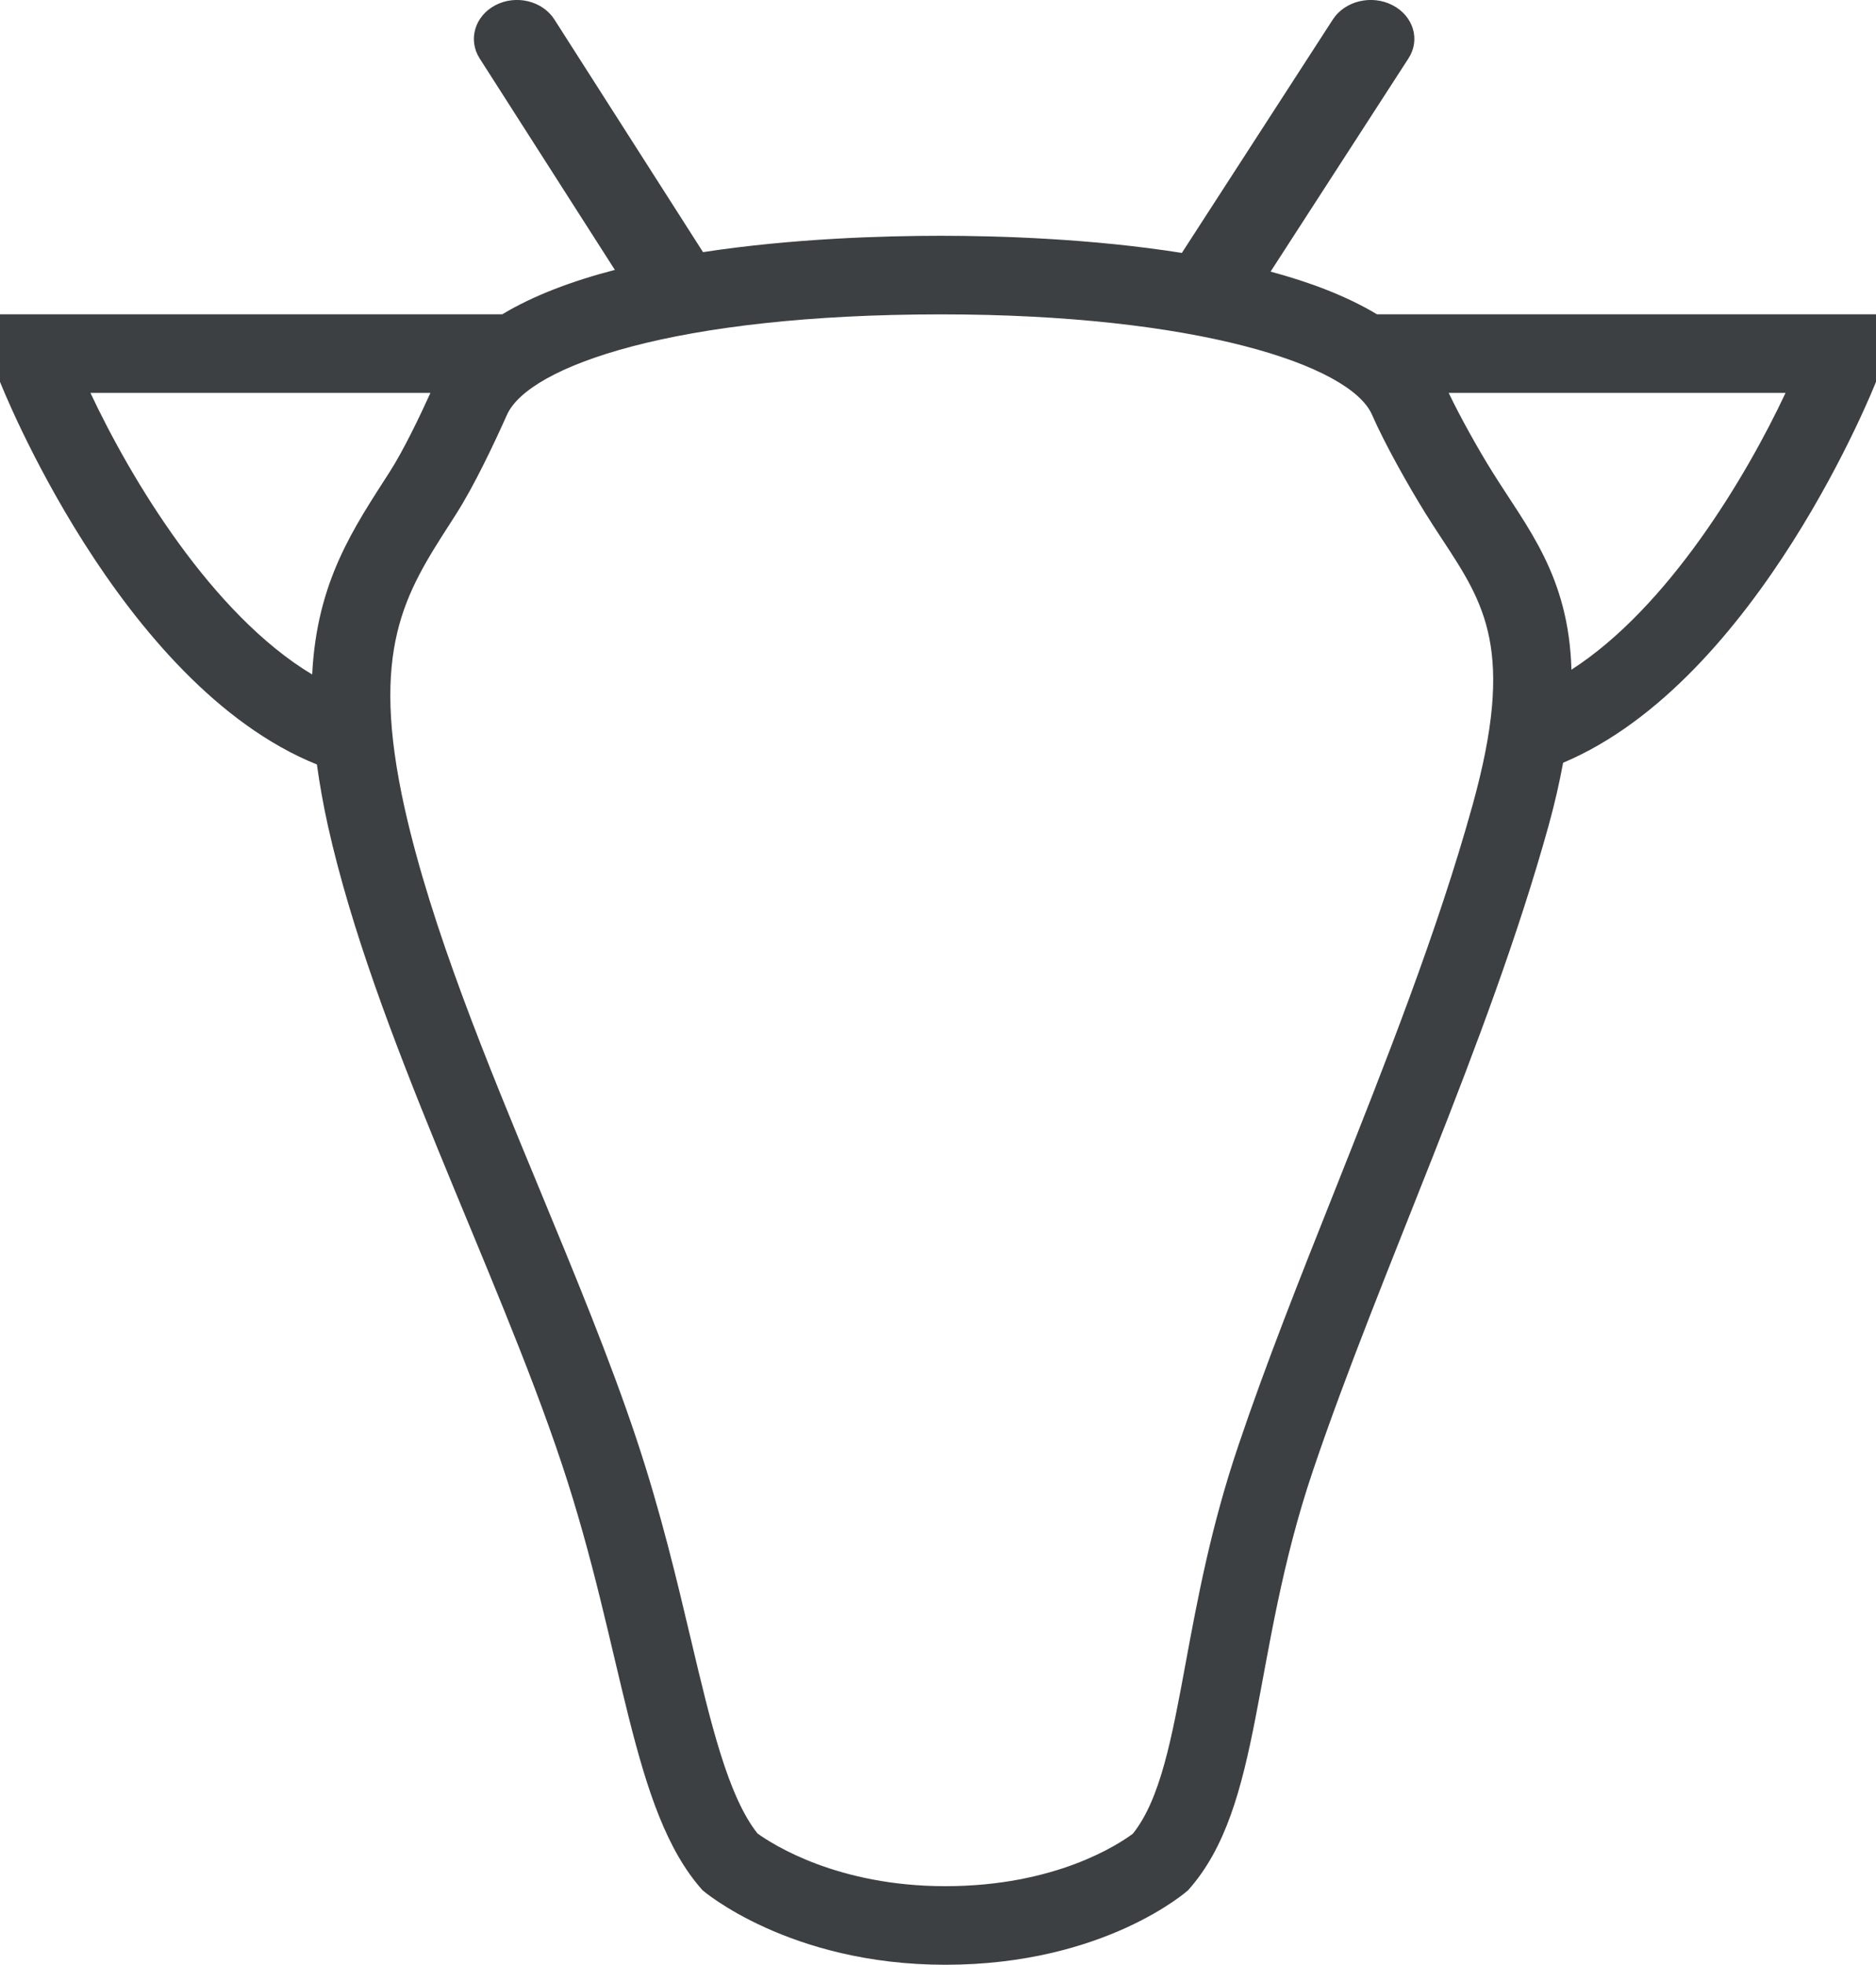 <svg xmlns="http://www.w3.org/2000/svg" xmlns:xlink="http://www.w3.org/1999/xlink" preserveAspectRatio="xMidYMid" width="23.875" height="25" viewBox="0 0 23.875 25">
  <defs>
    <style>
      .cls-1 {
        fill: #3c4042;
        fill-rule: evenodd;
      }
    </style>
  </defs>
  <path d="M23.875,3.999 L23.875,4.858 C23.875,4.858 22.383,8.657 19.893,9.705 C19.847,9.953 19.788,10.217 19.708,10.506 C18.933,13.298 17.568,16.170 16.709,18.713 C15.912,21.070 16.084,22.973 15.120,24.051 C15.120,24.051 14.064,24.999 12.031,24.999 C10.037,24.999 8.941,24.051 8.941,24.051 C8.029,23.032 7.947,21.020 7.152,18.633 C6.309,16.101 4.764,13.147 4.174,10.511 C4.112,10.230 4.067,9.971 4.033,9.727 C1.512,8.710 -0.000,4.858 -0.000,4.858 L-0.000,3.999 L6.392,3.999 C6.793,3.758 7.286,3.574 7.825,3.434 L6.104,0.743 C5.953,0.506 6.043,0.203 6.305,0.066 C6.568,-0.071 6.903,0.011 7.055,0.247 L8.947,3.208 C10.087,3.034 11.243,3.000 11.976,3.000 C12.705,3.000 13.884,3.035 15.041,3.218 L16.963,0.247 C17.117,0.011 17.456,-0.071 17.722,0.066 C17.988,0.203 18.079,0.506 17.925,0.743 L16.170,3.456 C16.677,3.592 17.143,3.770 17.524,3.999 L23.875,3.999 ZM19.999,8.521 C21.229,7.729 22.221,6.070 22.724,4.999 L18.437,4.999 C18.585,5.310 18.820,5.728 18.990,6.000 C19.435,6.715 19.965,7.321 19.999,8.521 ZM1.151,4.999 C1.667,6.098 2.698,7.817 3.973,8.582 C4.032,7.391 4.505,6.714 4.962,6.000 C5.134,5.731 5.336,5.312 5.478,4.999 L1.151,4.999 ZM11.976,4.000 C8.573,4.000 6.727,4.663 6.452,5.278 C6.282,5.658 6.032,6.185 5.807,6.537 L5.733,6.653 C5.155,7.552 4.698,8.263 5.152,10.293 C5.494,11.816 6.193,13.505 6.869,15.137 C7.308,16.199 7.763,17.296 8.103,18.318 C8.410,19.242 8.614,20.103 8.794,20.864 C9.046,21.928 9.265,22.854 9.640,23.328 C9.833,23.467 10.657,23.999 12.031,23.999 C13.429,23.999 14.227,23.472 14.417,23.332 C14.769,22.891 14.912,22.122 15.090,21.157 C15.241,20.342 15.412,19.420 15.760,18.393 C16.113,17.346 16.538,16.277 16.988,15.146 C17.630,13.529 18.293,11.858 18.742,10.239 C19.285,8.280 18.896,7.687 18.356,6.865 C18.283,6.754 18.210,6.643 18.139,6.528 C17.926,6.185 17.623,5.648 17.461,5.277 C17.184,4.642 15.212,4.000 11.976,4.000 Z" class="cls-1"/>
</svg>

